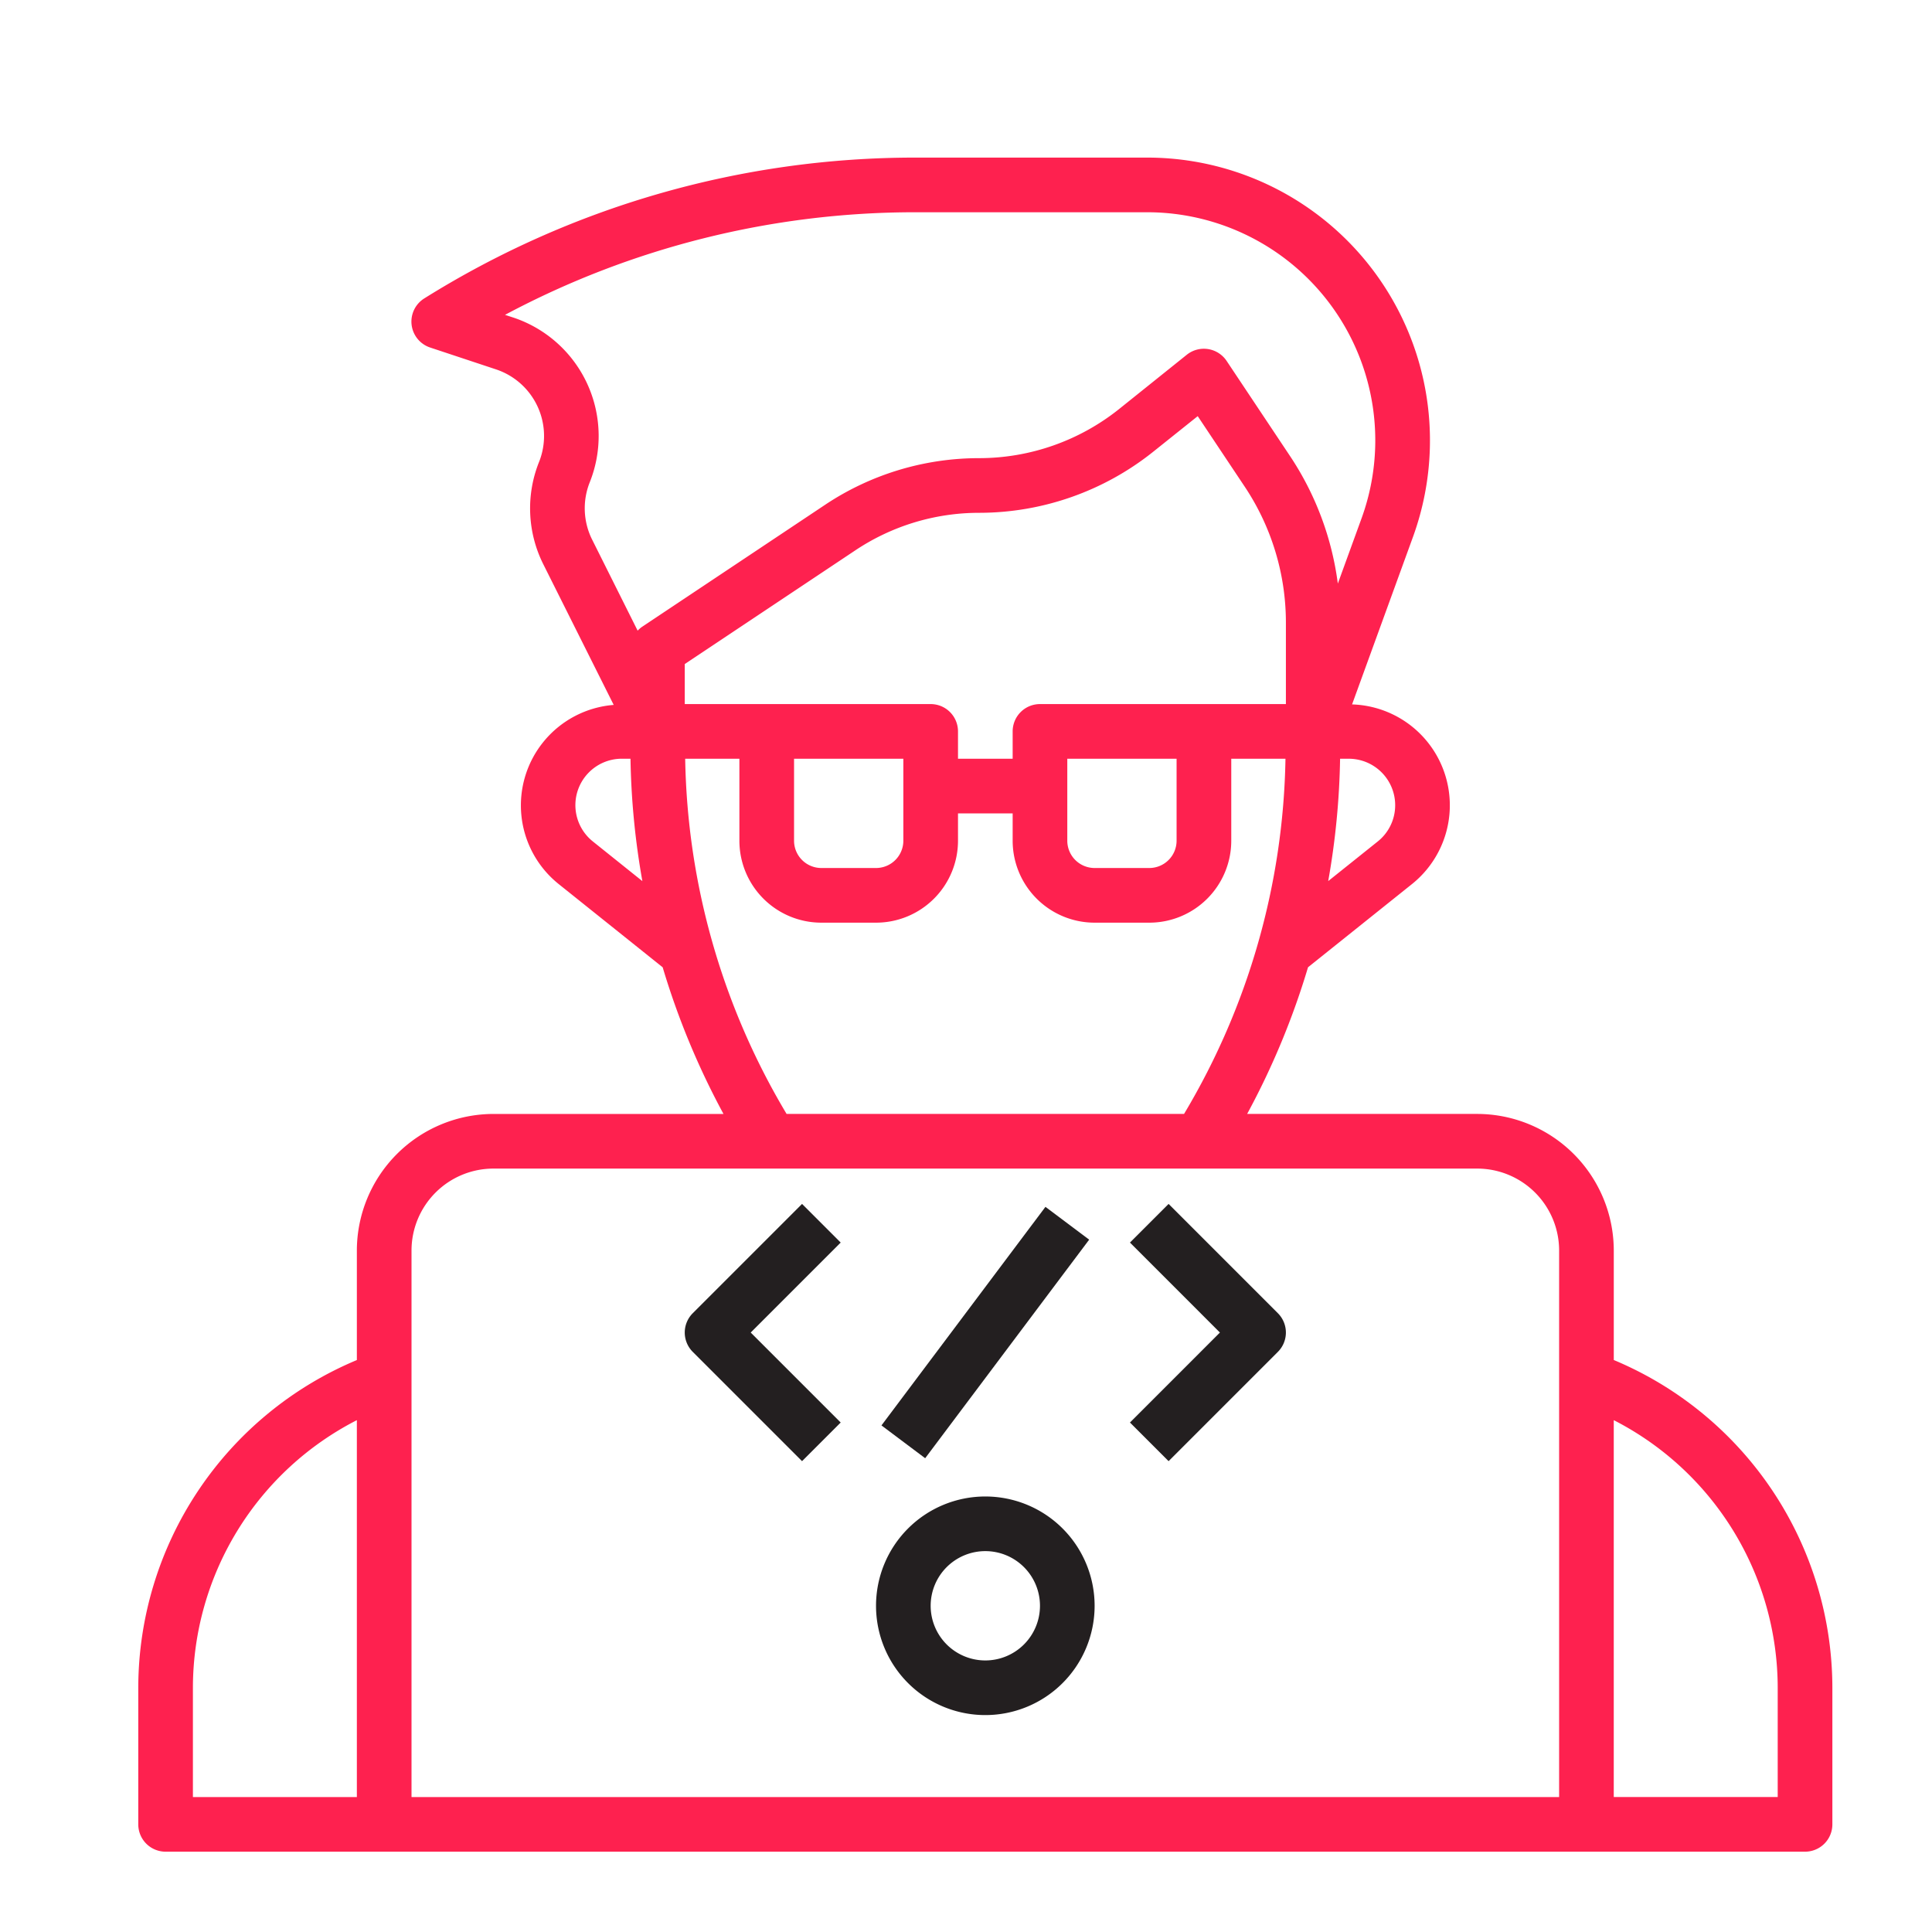 <svg id="Layer_3" data-name="Layer 3" xmlns="http://www.w3.org/2000/svg" width="100" height="100" viewBox="0 0 100 100"><defs><style>.cls-1{fill:#fe214f;}.cls-2{fill:#231f20;}</style></defs><title>3</title><path class="cls-1" d="M83.529,70.394V64.729a7.08,7.08,0,0,0-7.072-7.072H64.552a39.865,39.865,0,0,0,3.151-7.591l5.374-4.301a5.224,5.224,0,0,0-3.094-9.305l3.151-8.664A14.638,14.638,0,0,0,59.378,8.157H47.371a47.895,47.895,0,0,0-25.406,7.286,1.414,1.414,0,0,0,.303,2.546L25.677,19.12a3.632,3.632,0,0,1,2.296,4.595q-.033.1-.073.198a6.461,6.461,0,0,0,.219,5.288l3.646,7.285a5.217,5.217,0,0,0-2.84,9.279L34.3,50.067a39.865,39.865,0,0,0,3.148,7.591H25.543a7.08,7.08,0,0,0-7.072,7.072v5.666A18.411,18.411,0,0,0,7.157,87.357V94.429A1.414,1.414,0,0,0,8.571,95.843H93.429a1.414,1.414,0,0,0,1.414-1.414v-7.072A18.411,18.411,0,0,0,83.529,70.394ZM62.314,36.443H53.829a1.414,1.414,0,0,0-1.414,1.414v1.414H49.586V37.857a1.414,1.414,0,0,0-1.414-1.414H35.443v-2.072l8.828-5.885a11.534,11.534,0,0,1,6.418-1.943,14.443,14.443,0,0,0,8.994-3.155l2.311-1.848,2.426,3.64a12.685,12.685,0,0,1,2.138,7.06v4.203Zm-1.414,2.829V43.514a1.414,1.414,0,0,1-1.414,1.414H56.657a1.414,1.414,0,0,1-1.414-1.414V39.271Zm-14.143,0V43.514a1.414,1.414,0,0,1-1.414,1.414H42.514a1.414,1.414,0,0,1-1.414-1.414V39.271Zm25.457,2.404a2.396,2.396,0,0,1-.902,1.878L68.748,45.605a39.799,39.799,0,0,0,.615-6.333h.447a2.404,2.404,0,0,1,2.404,2.404ZM30.525,24.964a6.461,6.461,0,0,0-3.6-8.397q-.175-.07-.353-.129l-.433-.141a45.064,45.064,0,0,1,21.231-5.311h12.007a11.809,11.809,0,0,1,11.098,15.84l-1.229,3.38a15.509,15.509,0,0,0-2.475-6.602l-3.281-4.923a1.416,1.416,0,0,0-2.061-.32l-3.515,2.819A11.618,11.618,0,0,1,50.689,23.714a14.358,14.358,0,0,0-7.988,2.418l-9.457,6.305a1.403,1.403,0,0,0-.24.206l-2.353-4.708A3.631,3.631,0,0,1,30.525,24.964Zm.164,18.592a2.404,2.404,0,0,1,1.501-4.285h.444a39.798,39.798,0,0,0,.615,6.336Zm4.776-4.285h2.806V43.514a4.243,4.243,0,0,0,4.243,4.243h2.829a4.243,4.243,0,0,0,4.243-4.243V42.1h2.829v1.414a4.243,4.243,0,0,0,4.243,4.243h2.829a4.243,4.243,0,0,0,4.243-4.243V39.271h2.806A37.031,37.031,0,0,1,61.286,57.657H40.714A37.031,37.031,0,0,1,35.465,39.271ZM25.543,60.486H76.457a4.243,4.243,0,0,1,4.243,4.243v28.286H21.3V64.729A4.243,4.243,0,0,1,25.543,60.486ZM9.985,87.357a15.58,15.58,0,0,1,8.486-13.85V93.015H9.985Zm82.029,5.657h-8.486V73.507a15.581,15.581,0,0,1,8.486,13.85Z"/><path class="cls-2" d="M51,88.772a5.657,5.657,0,1,0-5.657-5.657A5.657,5.657,0,0,0,51,88.772Zm0-8.486a2.829,2.829,0,1,1-2.829,2.829A2.829,2.829,0,0,1,51,80.286Z"/><path class="cls-2" d="M41.514,75.629l2-2-4.657-4.657,4.657-4.657-2-2-5.657,5.657a1.414,1.414,0,0,0,0,2Z"/><path class="cls-2" d="M60.486,75.629l5.657-5.657a1.414,1.414,0,0,0,0-2l-5.657-5.657-2,2,4.657,4.657-4.657,4.657Z"/><rect class="cls-2" x="43.928" y="67.557" width="14.143" height="2.829" transform="translate(-34.777 68.372) rotate(-53.119)"/></svg>